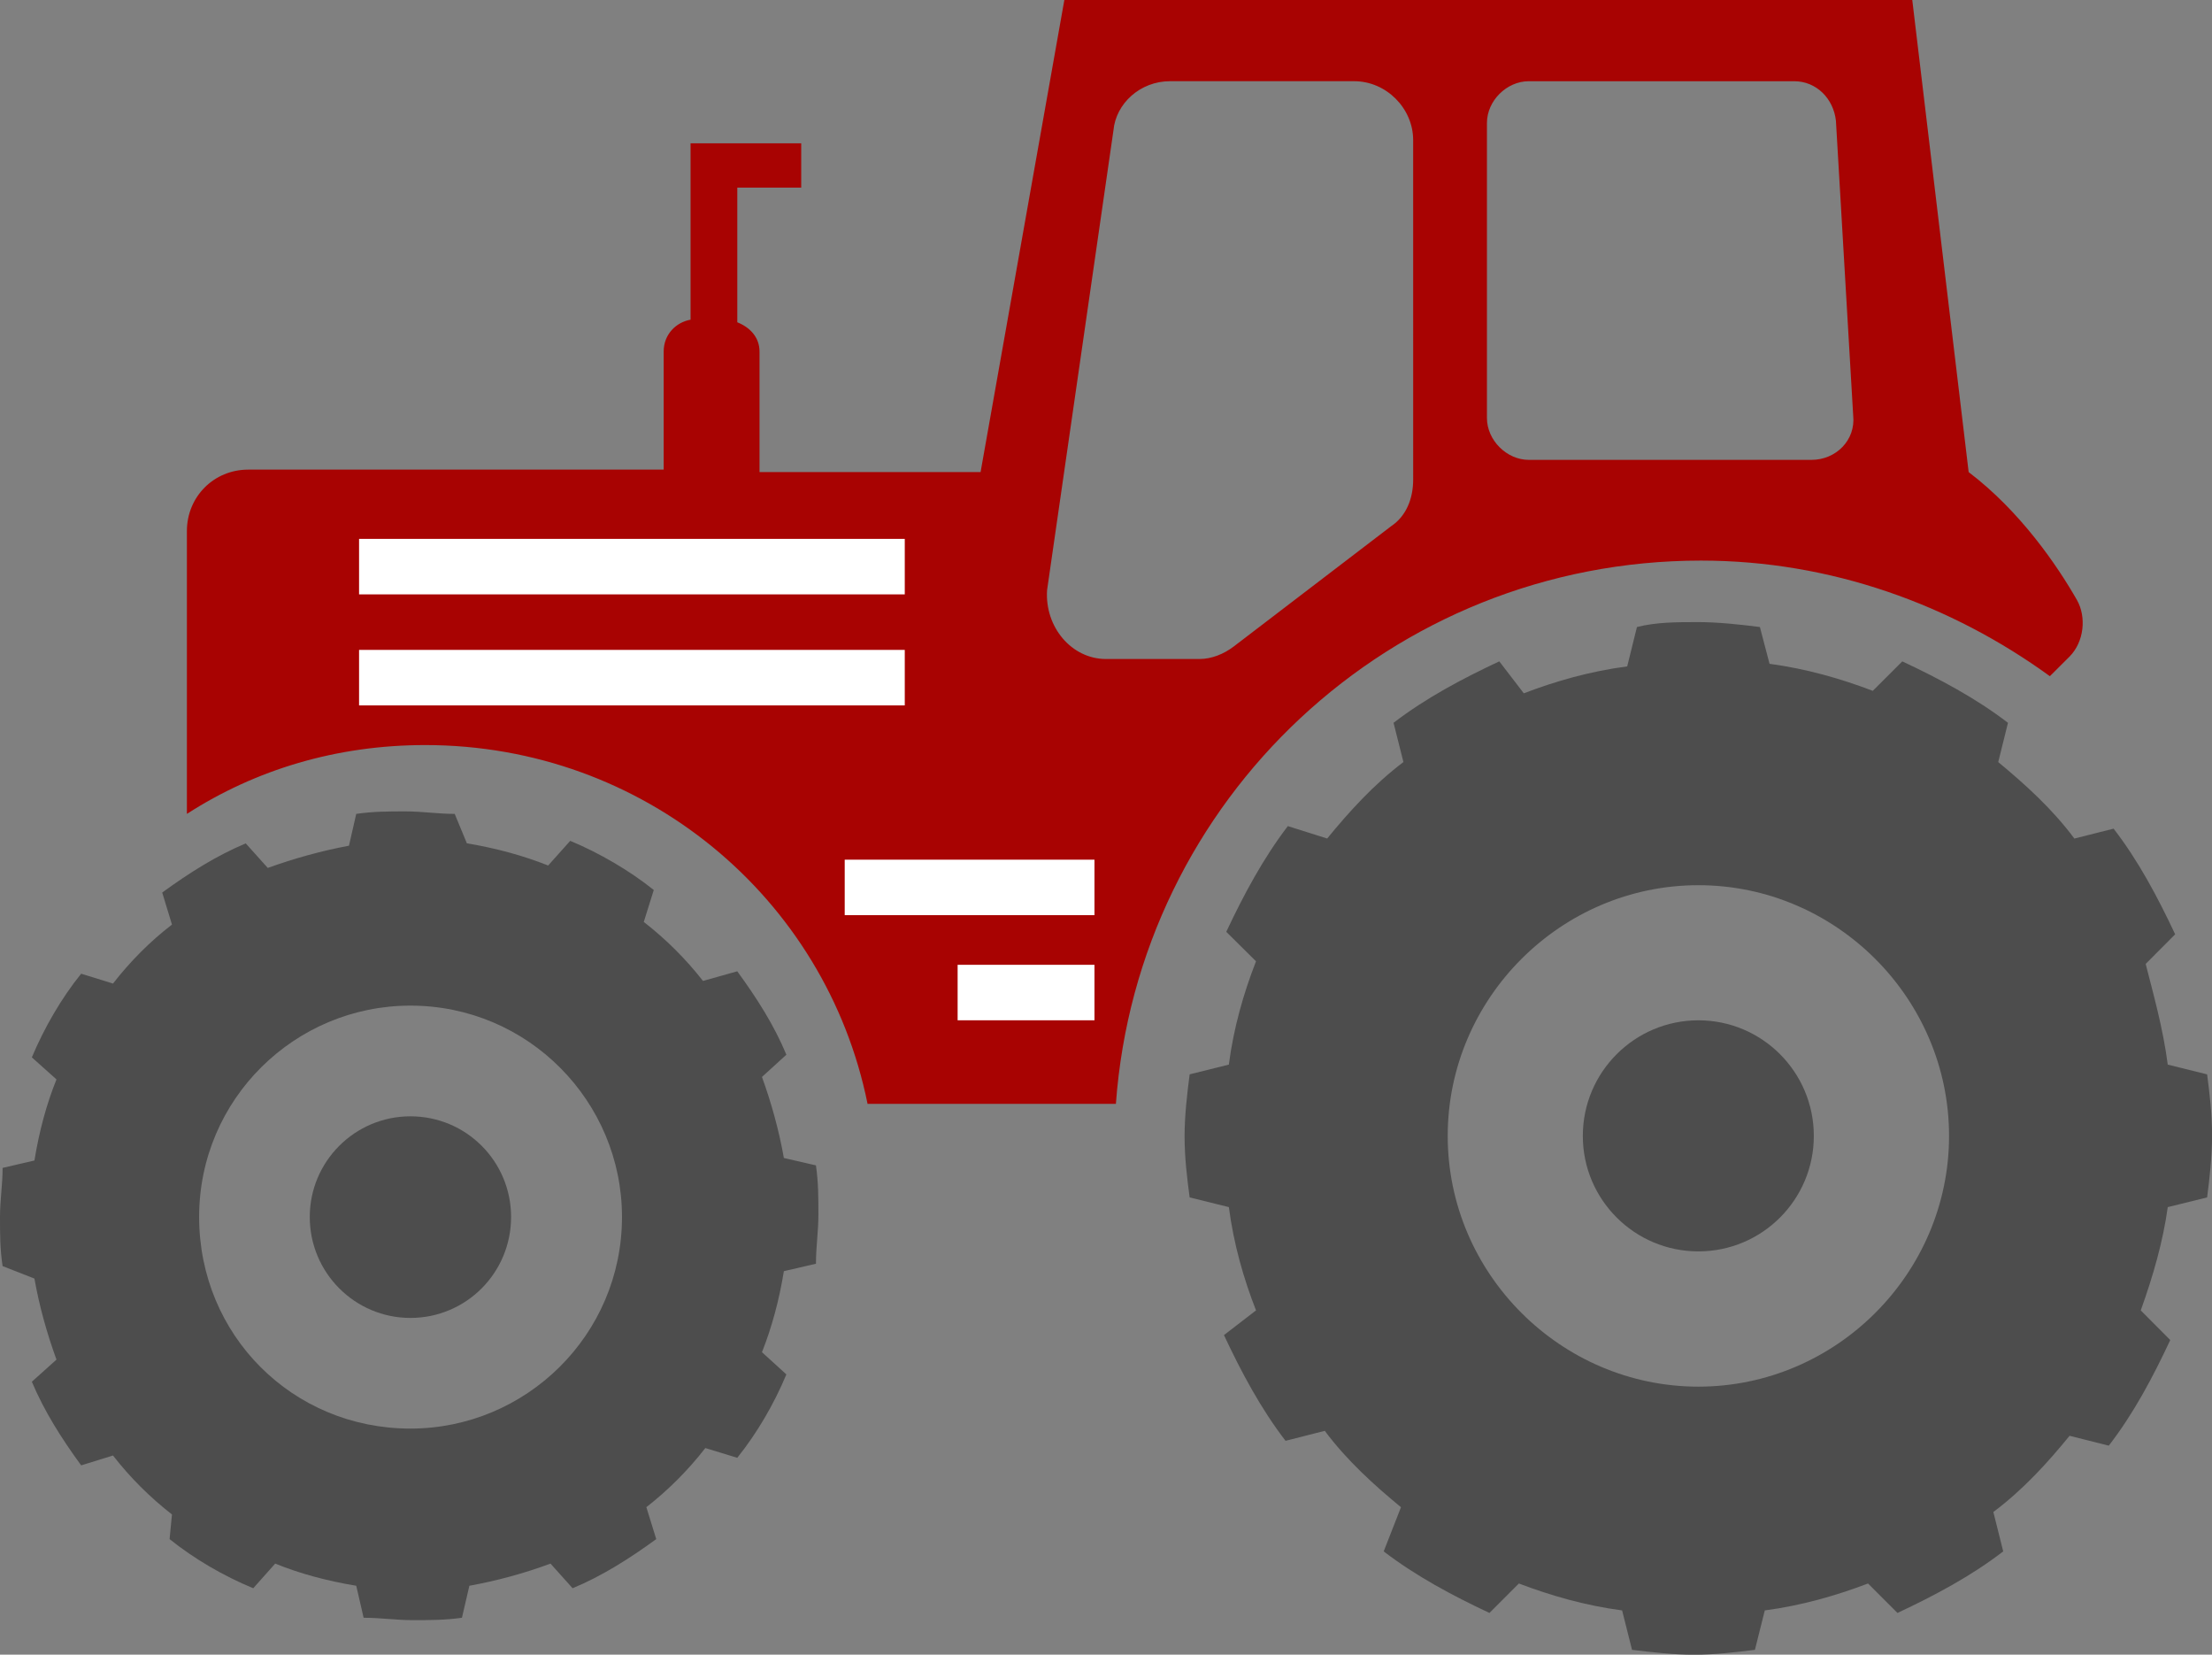 <svg version="1.1" id="图层_1" x="0px" y="0px" width="133.779px" height="100.046px" viewBox="0 0 133.779 100.046" enable-background="new 0 0 133.779 100.046" xml:space="preserve" xmlns="http://www.w3.org/2000/svg" xmlns:xlink="http://www.w3.org/1999/xlink" xmlns:xml="http://www.w3.org/XML/1998/namespace">
  <rect x="0" y="0" width="133.779" height="100.046" fill="#808080" stroke="none"/>
  <path fill="#A80302" d="M125.612,36.28c-1.193-2.089-3.425-5.363-6.55-7.736L115.652,0H64.37l-5.066,28.544H45.935v-7.289
	c0-0.882-0.604-1.477-1.344-1.768v-8.144h3.866V8.665h-6.693v10.664c-0.888,0.158-1.626,0.896-1.626,1.926v7.14H15.012
	c-2.082,0-3.709,1.642-3.709,3.716v17.1c4.156-2.678,9.059-4.162,14.414-4.162c13.22,0,24.231,9.22,26.752,21.695h15.019
	c1.337-18.42,16.645-32.849,35.387-32.849c7.871,0,15.158,2.678,21.098,6.99l1.193-1.188
	C126.045,38.804,126.194,37.31,125.612,36.28z M85.467,28.991c0,1.187-0.439,2.23-1.336,2.827l-9.52,7.274
	c-0.589,0.447-1.326,0.754-2.074,0.754H66.89c-2.08,0-3.714-1.934-3.563-4.171L67.34,7.886c0.147-1.635,1.627-2.976,3.417-2.976
	H81.9c1.934,0,3.566,1.633,3.566,3.564L85.467,28.991L85.467,28.991z M109.558,27.805H92.456c-1.333,0-2.527-1.191-2.527-2.528
	V7.432c0-1.337,1.194-2.521,2.527-2.521h16.057c1.335,0,2.371,1.044,2.521,2.385l1.045,17.831
	C112.236,26.613,111.033,27.805,109.558,27.805z" class="color c1"/>
  <path fill="#4D4D4D" d="M71.948,64.958c-0.156,1.194-0.306,2.537-0.306,3.724c0,1.336,0.148,2.522,0.306,3.717l2.372,0.587
	c0.291,2.23,0.889,4.321,1.643,6.244l-1.939,1.494c1.045,2.23,2.23,4.453,3.724,6.393l2.373-0.604
	c1.334,1.791,2.975,3.273,4.608,4.619l-1.045,2.67c1.941,1.49,4.164,2.677,6.396,3.722l1.779-1.78
	c1.935,0.735,4.016,1.334,6.244,1.627l0.6,2.385c1.186,0.143,2.529,0.293,3.722,0.293c1.329,0,2.521-0.15,3.71-0.293l0.597-2.385
	c2.23-0.293,4.304-0.892,6.244-1.627l1.781,1.78c2.229-1.045,4.461-2.229,6.395-3.722l-0.597-2.381
	c1.783-1.334,3.275-2.967,4.61-4.608l2.371,0.597c1.493-1.925,2.681-4.164,3.718-6.387l-1.784-1.792
	c0.747-2.08,1.344-4.153,1.633-6.244l2.381-0.587c0.155-1.193,0.299-2.523,0.299-3.717c0-1.342-0.144-2.527-0.299-3.723l-2.381-0.59
	c-0.289-2.23-0.886-4.312-1.335-6.088l1.783-1.791c-1.045-2.224-2.23-4.461-3.723-6.387l-2.373,0.598
	c-1.333-1.796-2.977-3.275-4.604-4.625l0.589-2.373c-1.932-1.484-4.161-2.67-6.392-3.715l-1.784,1.781
	c-1.932-0.736-4.015-1.334-6.245-1.634l-0.582-2.224c-1.201-0.153-2.535-0.297-3.722-0.297c-1.336,0-2.528,0-3.715,0.297
	l-0.589,2.381c-2.238,0.293-4.322,0.888-6.253,1.627l-1.483-1.932c-2.231,1.045-4.462,2.229-6.395,3.715l0.597,2.373
	c-1.784,1.35-3.268,2.982-4.611,4.624l-2.379-0.751c-1.485,1.938-2.679,4.169-3.724,6.392l1.799,1.783
	c-0.754,1.935-1.352,4.015-1.643,6.246L71.948,64.958z M87.556,68.682c0-8.325,6.842-15.16,15.16-15.16
	c8.317,0,15.16,6.835,15.16,15.16s-6.843,15.159-15.16,15.159C94.397,83.841,87.556,77.007,87.556,68.682z" class="color c2"/>
  <path fill="#4D4D4D" d="M2.082,77.307c0.291,1.634,0.736,3.26,1.334,4.899l-1.49,1.338c0.753,1.787,1.783,3.414,2.983,5.057
	l1.925-0.596c1.044,1.342,2.23,2.521,3.566,3.564l-0.143,1.491c1.476,1.187,3.26,2.229,5.059,2.97l1.327-1.49
	c1.485,0.604,3.118,1.043,4.902,1.34l0.447,1.935c1.045,0,1.938,0.144,2.977,0.144s1.939,0,2.969-0.144l0.449-1.935
	c1.633-0.297,3.274-0.735,4.907-1.34l1.336,1.49c1.782-0.738,3.425-1.783,5.059-2.97l-0.598-1.931
	c1.337-1.045,2.521-2.231,3.567-3.575l1.931,0.589c1.187-1.477,2.229-3.26,2.97-5.042l-1.476-1.343
	c0.588-1.485,1.036-3.119,1.325-4.899l1.94-0.45c0-1.043,0.148-1.931,0.148-2.968c0-1.044,0-1.933-0.148-2.978l-1.94-0.447
	c-0.289-1.633-0.737-3.273-1.325-4.9l1.476-1.345c-0.739-1.782-1.783-3.416-2.97-5.043l-2.073,0.582
	c-1.045-1.336-2.238-2.522-3.581-3.567l0.605-1.931c-1.485-1.187-3.277-2.231-5.053-2.972l-1.335,1.492
	c-1.491-0.594-3.134-1.045-4.916-1.342L27.5,49.21c-1.044,0-1.939-0.15-2.979-0.15c-1.036,0-1.931,0-2.976,0.15l-0.44,1.924
	c-1.636,0.307-3.269,0.753-4.91,1.344l-1.333-1.484c-1.783,0.748-3.417,1.783-5.052,2.971l0.59,1.938
	c-1.336,1.029-2.522,2.225-3.566,3.566l-1.925-0.596c-1.2,1.483-2.23,3.267-2.983,5.059l1.49,1.333
	c-0.598,1.479-1.043,3.12-1.334,4.903l-1.925,0.447C0.157,71.651,0,72.554,0,73.582c0,1.047,0,1.941,0.157,2.971L2.082,77.307z
	 M12.043,73.582c0-7.131,5.795-12.779,12.777-12.779c7.134,0,12.797,5.799,12.797,12.779c0,7.143-5.813,12.795-12.797,12.795
	C17.689,86.376,12.043,80.724,12.043,73.582z" class="color c2"/>
  <path fill="#4D4D4D" d="M102.716,61.691c-3.856,0-6.989,3.133-6.989,6.99c0,3.855,3.133,6.982,6.989,6.982
	c3.857,0,6.982-3.127,6.982-6.982C109.698,64.824,106.573,61.691,102.716,61.691z" class="color c2"/>
  <path fill="#4D4D4D" d="M24.821,67.496c-3.355,0-6.087,2.723-6.087,6.086c0,3.375,2.73,6.104,6.087,6.104
	c3.372,0,6.089-2.729,6.089-6.104C30.909,70.218,28.193,67.496,24.821,67.496z" class="color c2"/>
  <rect x="21.716" y="32.583" fill="#FFFFFF" width="33.003" height="3.355" class="color c3"/>
  <rect x="21.716" y="39.295" fill="#FFFFFF" width="33.003" height="3.356" class="color c3"/>
  <rect x="51.087" y="51.979" fill="#FFFFFF" width="15.105" height="3.354" class="color c3"/>
  <rect x="57.916" y="58.335" fill="#FFFFFF" width="8.276" height="3.355" class="color c3"/>
</svg>